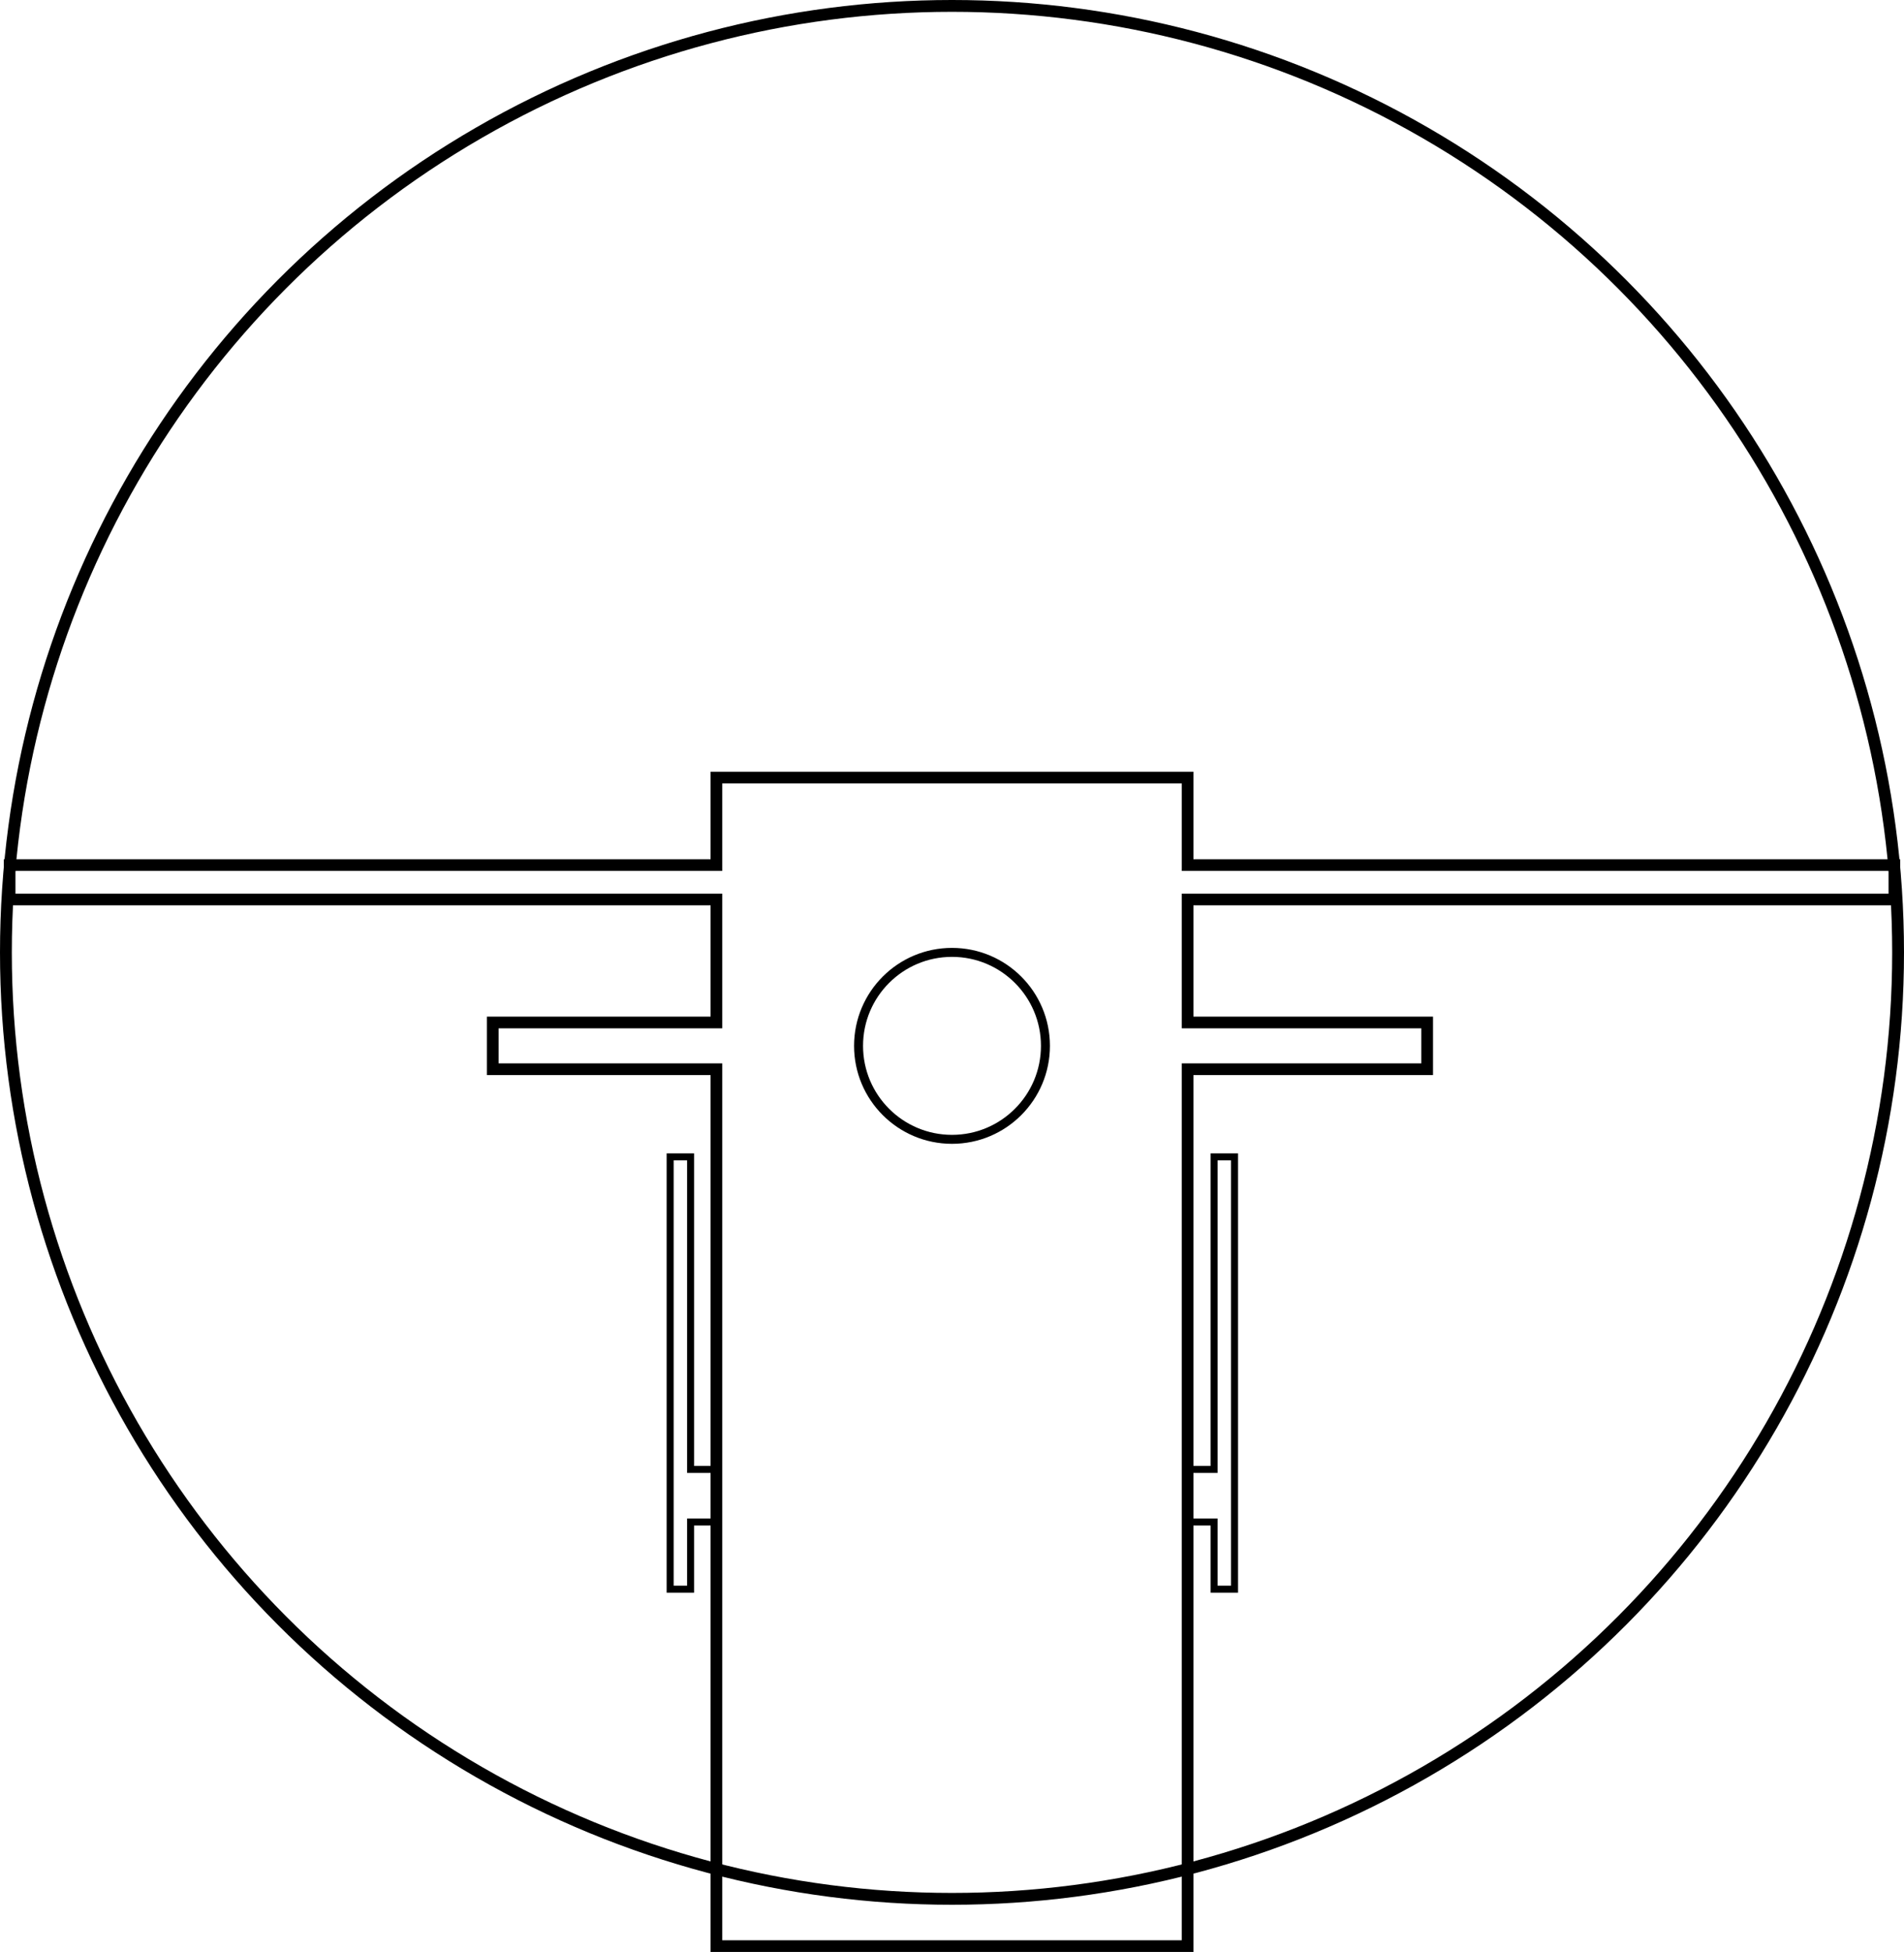 <svg xmlns="http://www.w3.org/2000/svg" viewBox="0 0 815.06 835.25"><defs><style>.cls-1,.cls-2,.cls-3,.cls-4{fill:none;stroke:#000;stroke-miterlimit:10;}.cls-1{stroke-width:5.06px;}.cls-2{stroke-width:3.84px;}.cls-3{stroke-width:5px;}.cls-4{stroke-width:3px;}</style></defs><title>shape-paramotor</title><g id="Layer_2" data-name="Layer 2"><g id="Paramotor"><circle class="cls-1" cx="407.53" cy="407.53" r="405"/><circle class="cls-2" cx="407.53" cy="447.53" r="40"/><polygon class="cls-3" points="810.94 384.9 810.94 370.16 508.38 370.16 508.38 332.75 306.68 332.75 306.68 370.16 4.12 370.16 4.12 384.9 306.68 384.9 306.68 437.53 210.94 437.53 210.94 457.53 306.68 457.53 306.68 832.75 508.38 832.75 508.38 457.53 610.94 457.53 610.94 437.53 508.38 437.53 508.38 384.9 810.94 384.9"/><polygon class="cls-4" points="295.63 628.78 295.63 495.03 286.88 495.03 286.88 680.03 295.63 680.03 295.63 651.28 306.88 651.28 306.88 628.78 295.63 628.78"/><polygon class="cls-4" points="519.72 628.78 519.72 495.03 528.47 495.03 528.47 680.03 519.72 680.03 519.72 651.28 508.47 651.28 508.47 628.78 519.72 628.78"/></g></g></svg>